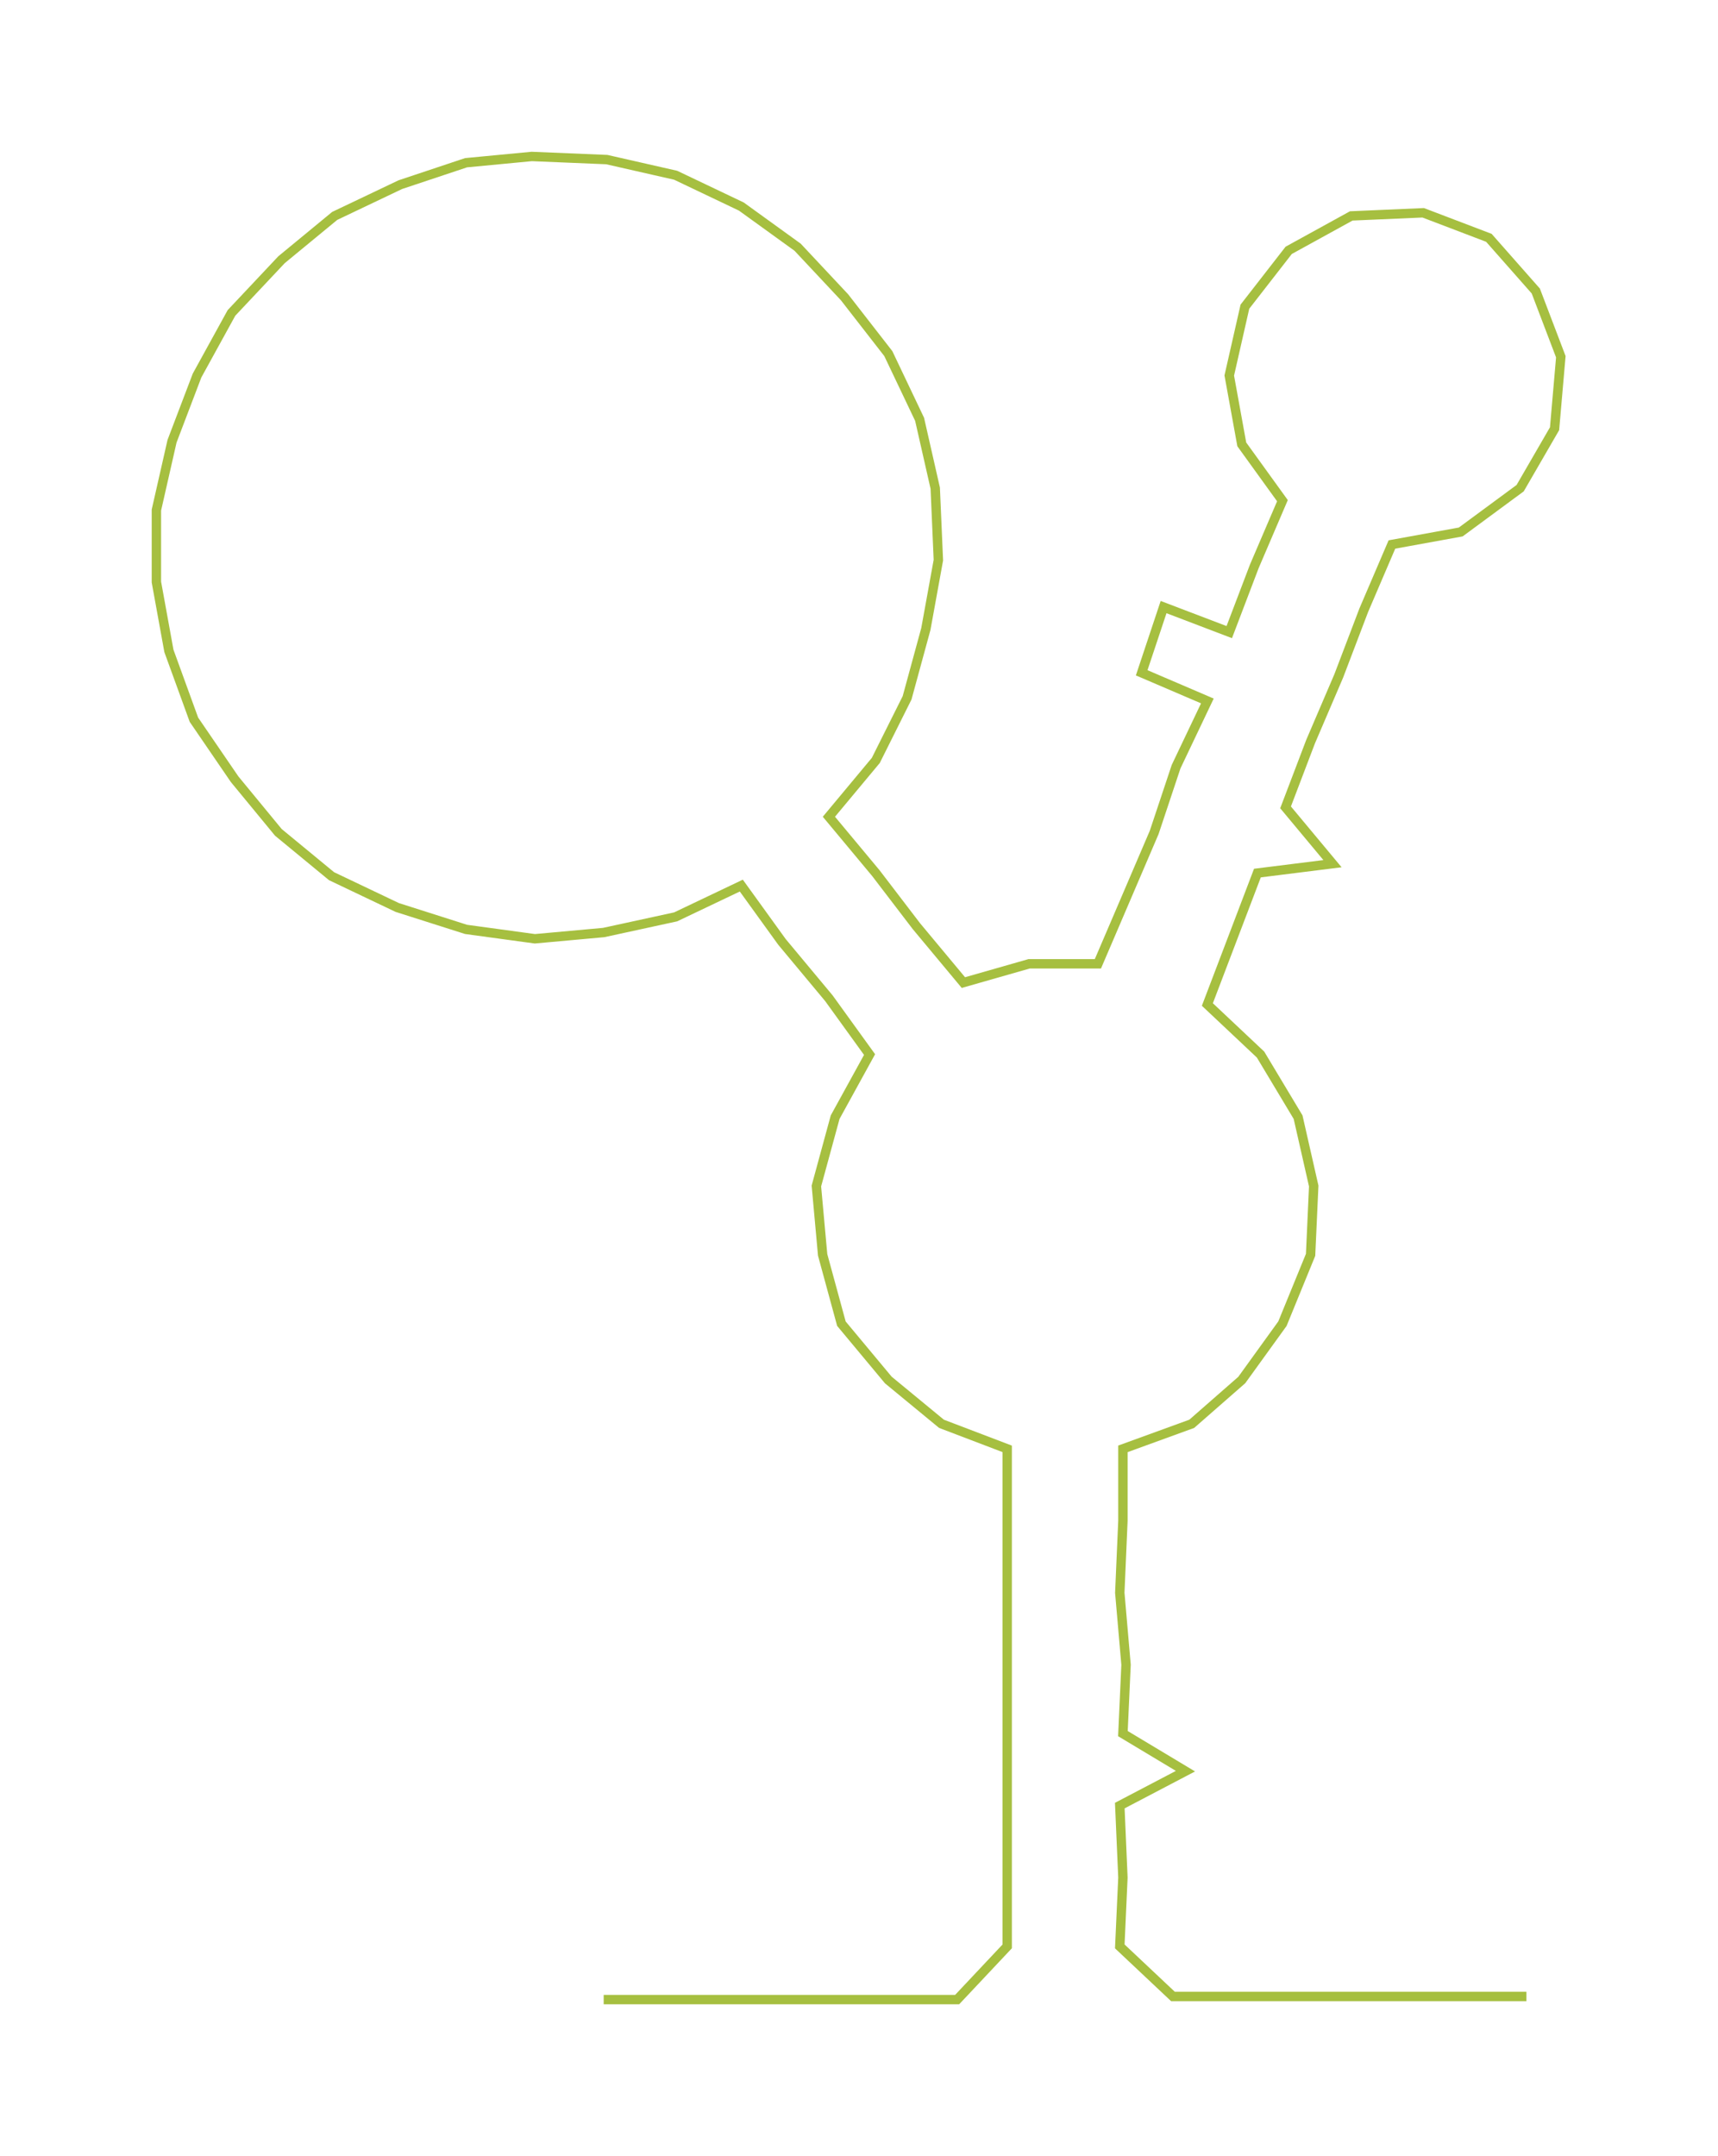 <ns0:svg xmlns:ns0="http://www.w3.org/2000/svg" width="239.121px" height="300px" viewBox="0 0 549.25 689.085"><ns0:path style="stroke:#a6bf40;stroke-width:3px;fill:none;" d="M193 639 L193 639 L216 639 L238 639 L261 639 L284 639 L306 639 L322 622 L322 600 L322 577 L322 554 L322 532 L322 509 L322 486 L322 463 L301 455 L284 441 L269 423 L263 401 L261 379 L267 357 L278 337 L265 319 L250 301 L237 283 L216 293 L193 298 L171 300 L149 297 L127 290 L106 280 L89 266 L75 249 L62 230 L54 208 L50 186 L50 163 L55 141 L63 120 L74 100 L90 83 L107 69 L128 59 L149 52 L170 50 L194 51 L216 56 L237 66 L255 79 L270 95 L284 113 L294 134 L299 156 L300 179 L296 201 L290 223 L280 243 L265 261 L280 279 L293 296 L308 314 L329 308 L351 308 L360 287 L369 266 L376 245 L386 224 L365 215 L372 194 L393 202 L401 181 L410 160 L397 142 L393 120 L398 98 L412 80 L432 69 L455 68 L476 76 L491 93 L499 114 L497 137 L486 156 L467 170 L445 174 L436 195 L428 216 L419 237 L411 258 L426 276 L402 279 L394 300 L386 321 L403 337 L415 357 L420 379 L419 401 L410 423 L397 441 L381 455 L359 463 L359 486 L358 509 L360 532 L359 554 L379 566 L358 577 L359 600 L358 622 L375 638 L397 638 L420 638 L443 638 L465 638 L488 638" /></ns0:svg>